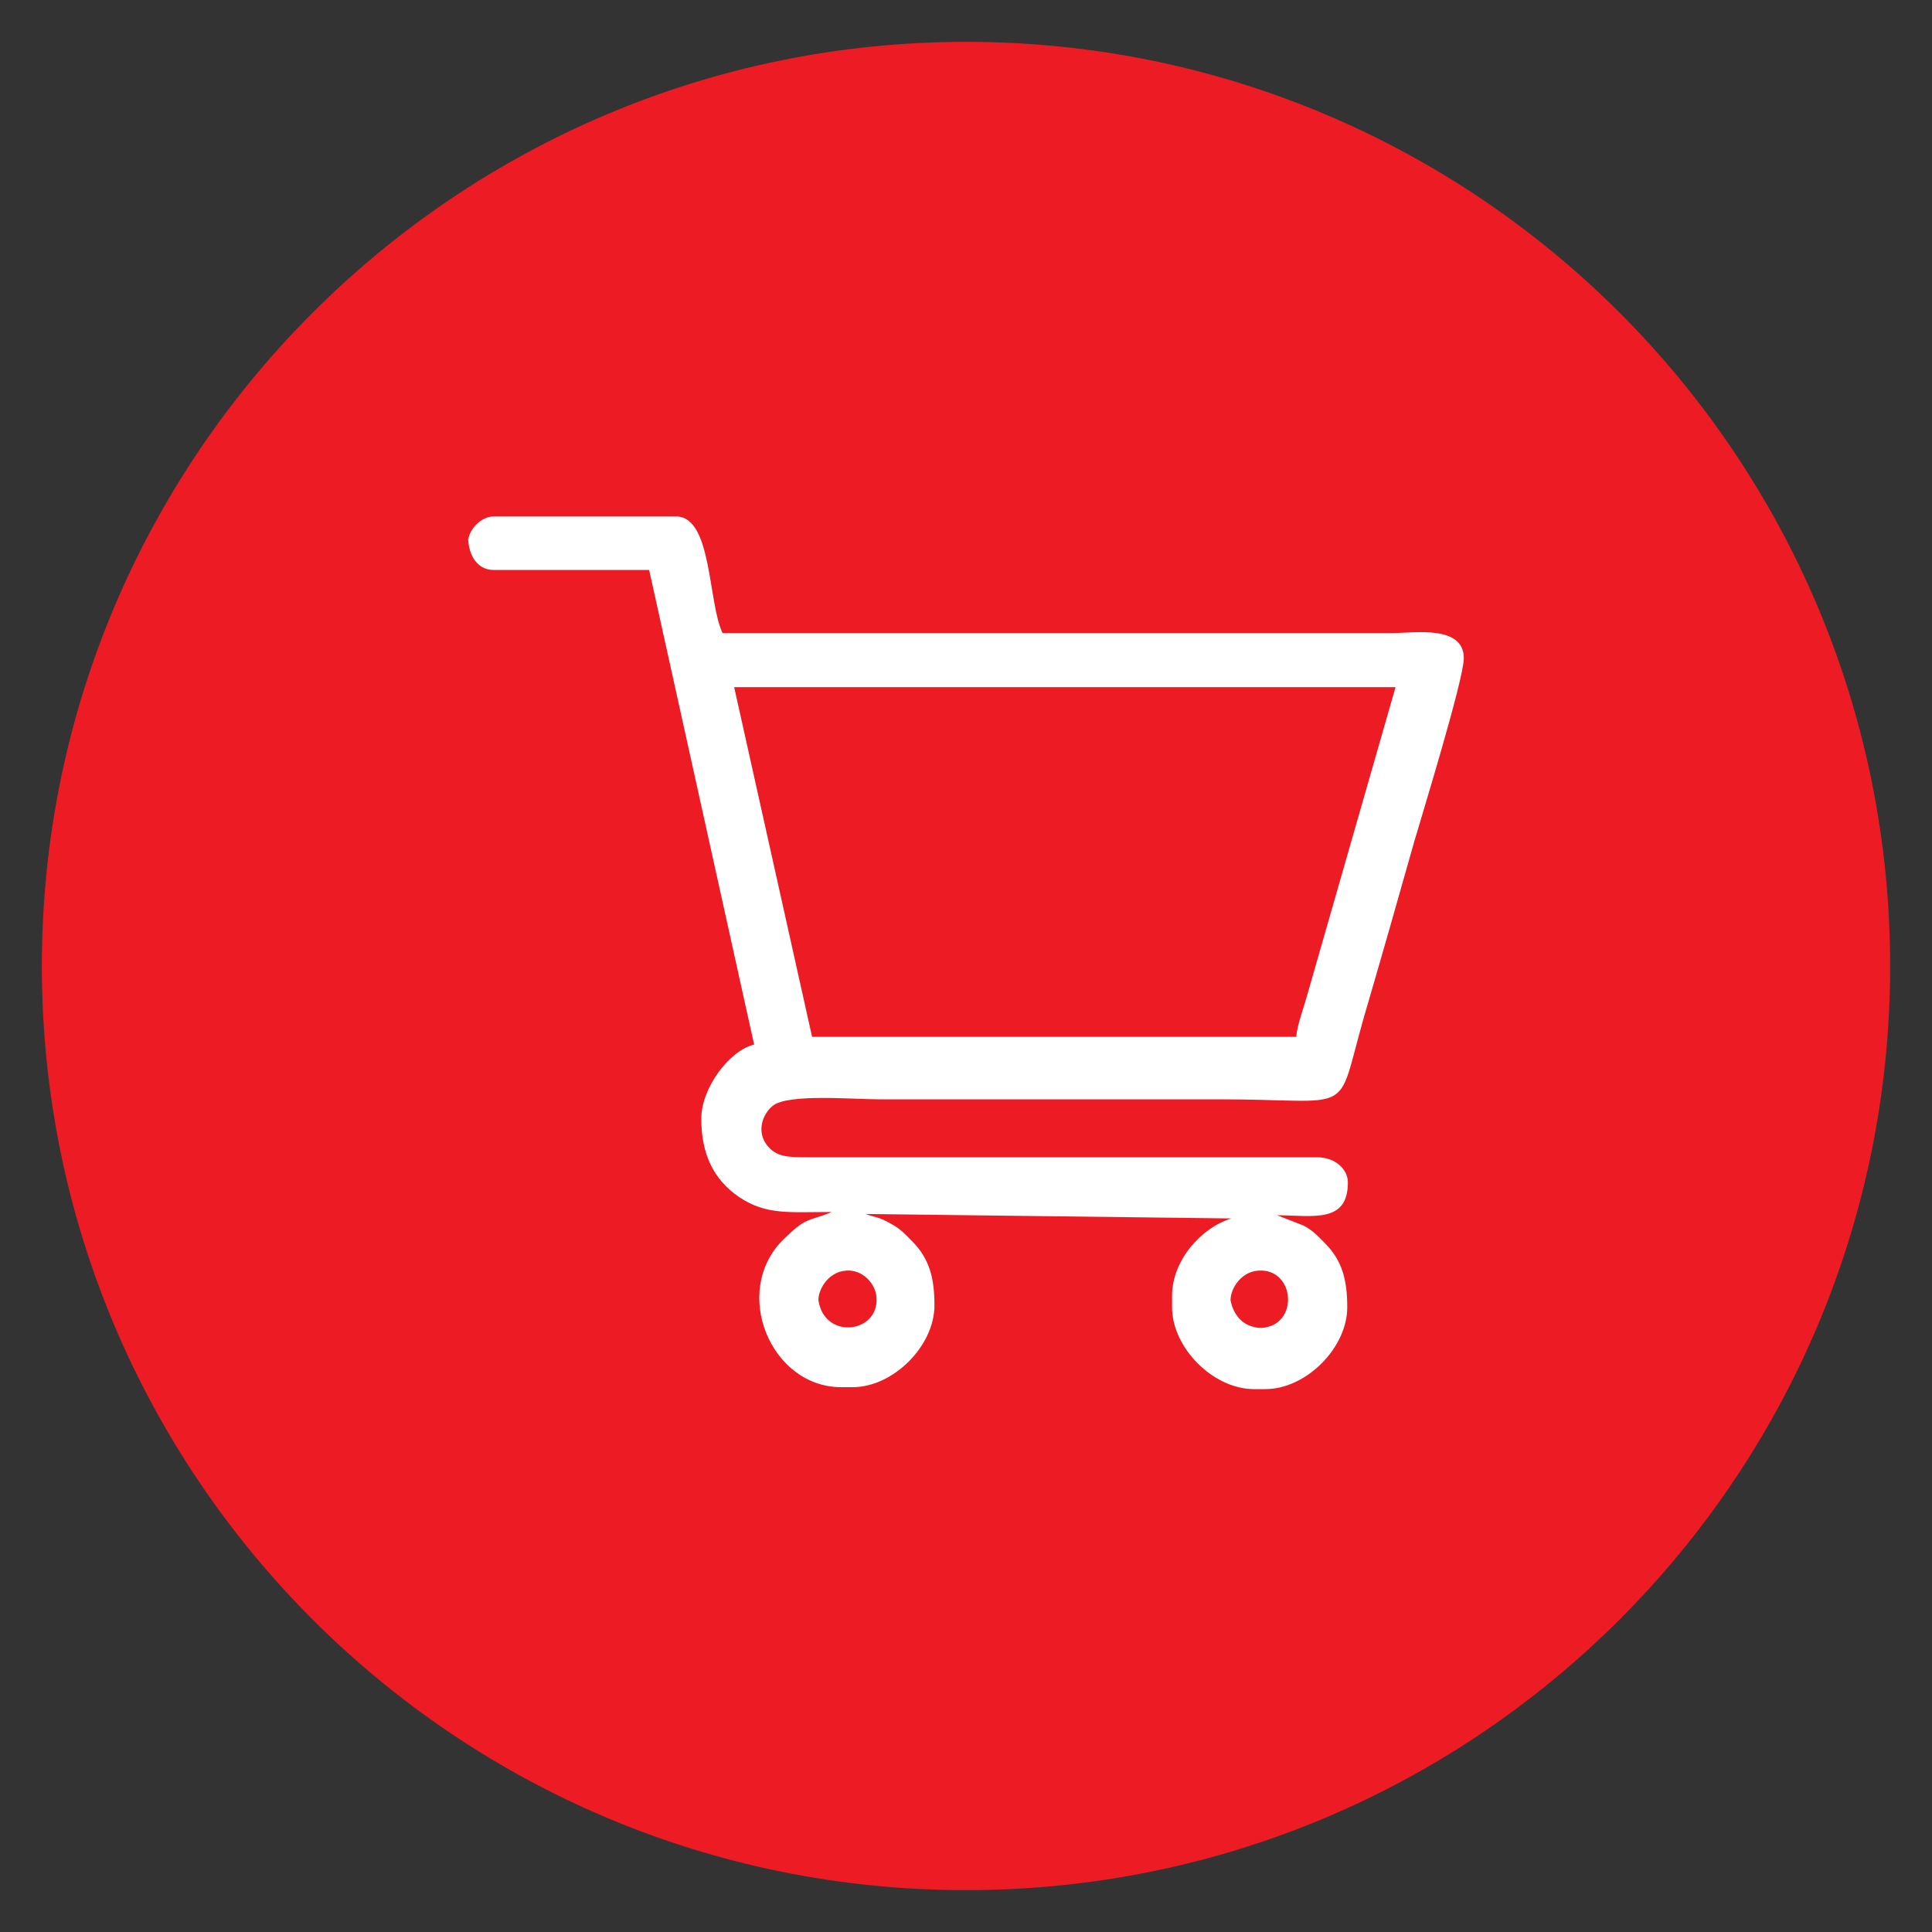 <?xml version="1.0" encoding="UTF-8"?>
<svg id="Layer_1" data-name="Layer 1" xmlns="http://www.w3.org/2000/svg" version="1.1" viewBox="0 0 30 30">
  <rect x="0" y="0" width="30" height="30" fill="#333333" stroke="none"/>
  <defs>
    <style>
      .cls-1 {
        fill: #fff;
      }

      .cls-1, .cls-2 {
        fill-rule: evenodd;
        stroke-width: 0px;
      }

      .cls-2 {
        fill: #ed1c24;
      }
    </style>
  </defs>
  <path class="cls-2" d="M15,.65c7.92,0,14.35,6.42,14.35,14.35s-6.42,14.35-14.35,14.35S.65,22.92.65,15,7.08.65,15,.65"/>
  <path class="cls-1" d="M7.27,8.34c0,.29.15.51.39.51h2.42l1.63,7.37c-.38.09-.82.67-.82,1.15,0,.54.18.94.59,1.22.42.28.78.23,1.43.23l-.04.02c-.35.13-.36.07-.71.41-.81.81-.19,2.29.9,2.29h.18c.63,0,1.27-.64,1.27-1.27,0-.41-.07-.72-.35-1-.12-.12-.18-.19-.33-.27-.19-.11-.23-.09-.39-.15,0,0-.02,0-.02,0,0,0-.01,0-.02,0l5.72.07c-.48.15-.92.66-.92,1.2v.18c0,.63.64,1.27,1.27,1.27h.18c.63,0,1.27-.64,1.27-1.27,0-.41-.07-.72-.35-1-.12-.12-.18-.19-.33-.27l-.41-.16s-.01,0-.02,0c.56,0,1.12.14,1.12-.51,0-.2-.19-.39-.48-.39h-7.88c-.34,0-.52,0-.67-.2-.15-.21-.06-.47.1-.6.24-.19,1.23-.1,1.65-.1h5.28c2.15,0,1.8.3,2.25-1.28.27-.92.52-1.8.78-2.72.11-.38.77-2.52.77-2.85,0-.52-.78-.39-1.09-.39h-10.42c-.23-.48-.16-1.81-.72-1.81h-2.84c-.19,0-.39.21-.39.39M11.41,10.67h10.26l-1.36,4.74c-.04.16-.18.54-.18.69h-7.52l-1.21-5.43ZM12.71,20.21c-.02-.15.13-.46.43-.48.25-.02.46.2.47.42.04.55-.8.66-.9.05ZM19.11,20.21c-.02-.15.13-.46.43-.48.57-.04.64.85.05.89-.13,0-.25-.05-.32-.12-.08-.07-.14-.19-.16-.3Z"/>
</svg>